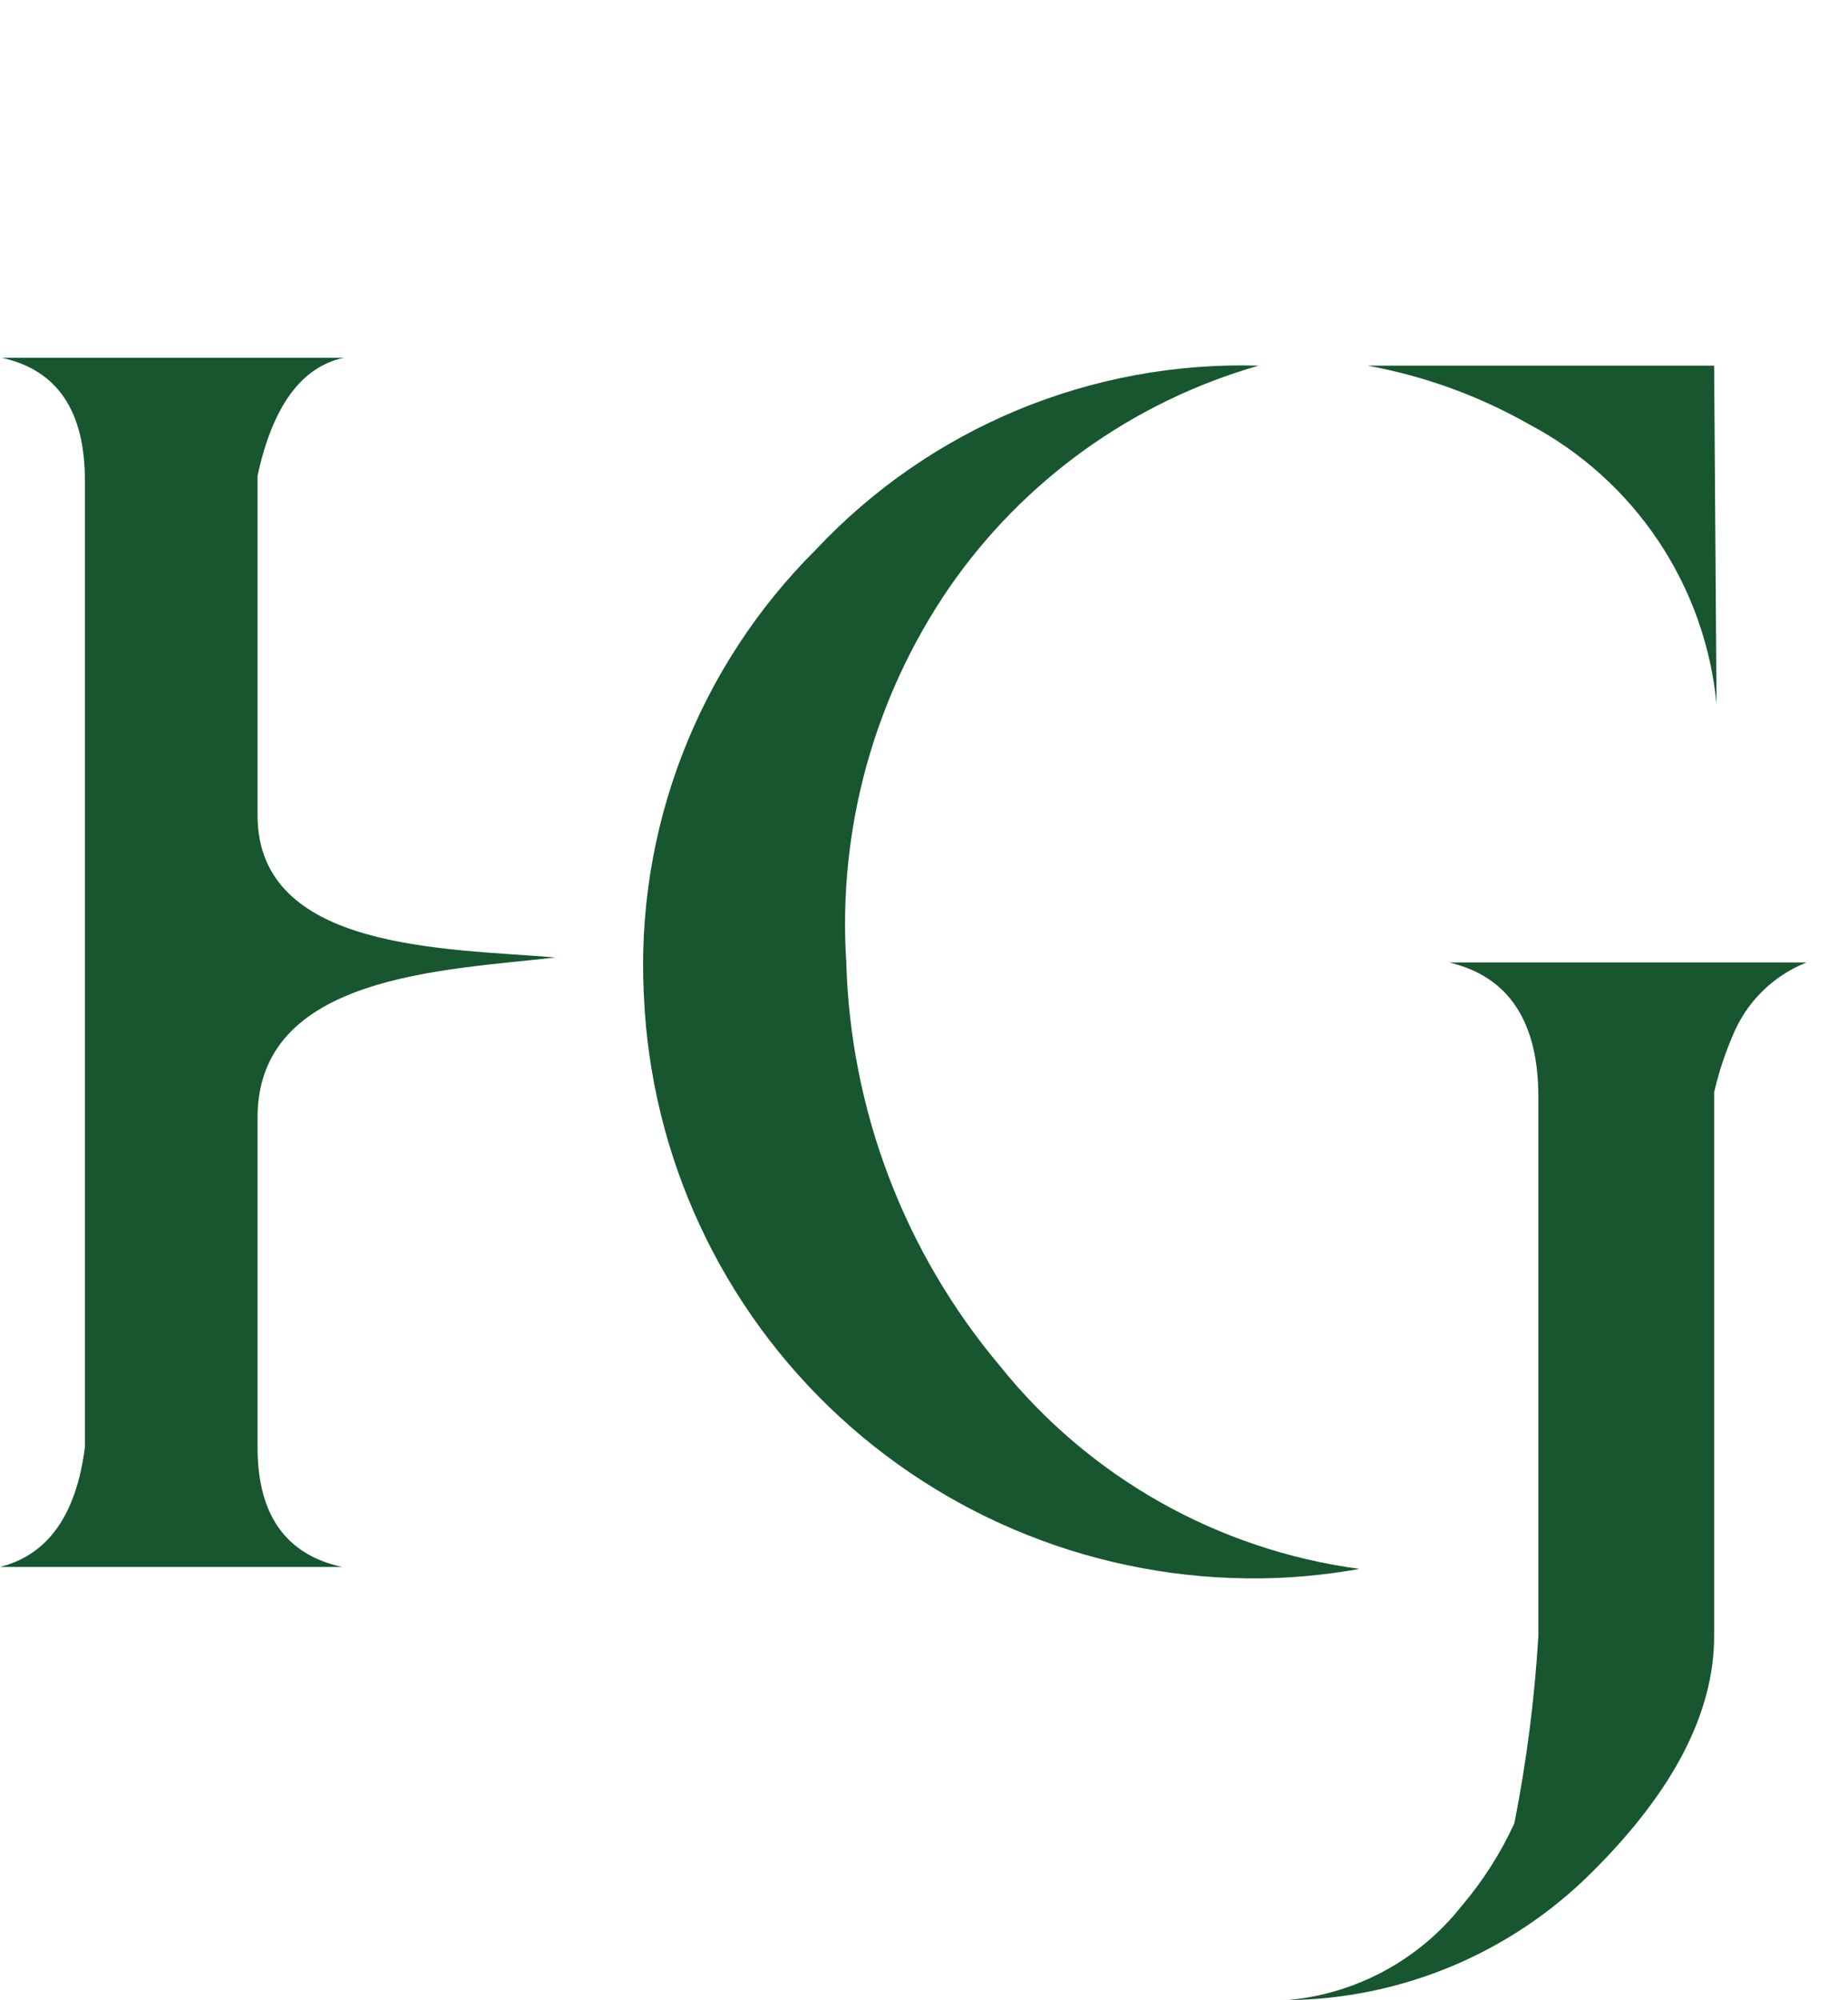 <svg width="73" height="79" viewBox="0 0 73 79" fill="none" xmlns="http://www.w3.org/2000/svg">
<path d="M10.174 57.159C10.174 59.824 11.289 61.399 13.518 61.884H0C1.895 61.405 3.012 59.83 3.353 57.159V18.968C3.353 16.221 2.258 14.608 0.066 14.129H13.584C11.904 14.488 10.768 16.041 10.174 18.788V32.199C10.174 37.548 17.601 37.454 21.939 37.813C17.563 38.323 10.117 38.484 10.174 44.202V57.159Z" fill="#17562F"/>
<path d="M39.492 53.936C43.015 58.339 48.105 61.214 53.702 61.96C52.616 62.156 51.517 62.276 50.415 62.319C44.051 62.555 37.853 60.269 33.172 55.961C28.492 51.653 25.711 45.672 25.435 39.325C25.264 36.073 25.782 32.822 26.956 29.783C28.129 26.744 29.932 23.987 32.246 21.69C34.476 19.316 37.187 17.442 40.199 16.192C43.21 14.943 46.453 14.346 49.714 14.441C44.746 15.867 40.428 18.966 37.494 23.211C34.522 27.551 33.091 32.758 33.43 38.002C33.591 43.844 35.727 49.46 39.492 53.936V53.936ZM60.769 43.323C60.769 40.337 59.594 38.566 57.245 38.011H71.359C70.698 38.274 70.097 38.669 69.594 39.171C69.091 39.673 68.696 40.272 68.432 40.932C68.126 41.646 67.885 42.386 67.712 43.143V64.616C67.712 67.64 66.099 70.753 62.871 73.953C59.68 77.138 55.364 78.946 50.85 78.991C52.189 78.873 53.49 78.483 54.672 77.846C55.855 77.209 56.895 76.338 57.728 75.286C58.573 74.294 59.278 73.19 59.821 72.006C60.304 69.564 60.621 67.091 60.769 64.606V43.323ZM60.418 16.766C62.468 17.853 64.216 19.431 65.505 21.357C66.795 23.284 67.585 25.499 67.807 27.805L67.712 14.441H54.024C56.271 14.851 58.433 15.637 60.418 16.766V16.766Z" fill="#17562F"/>
</svg>
